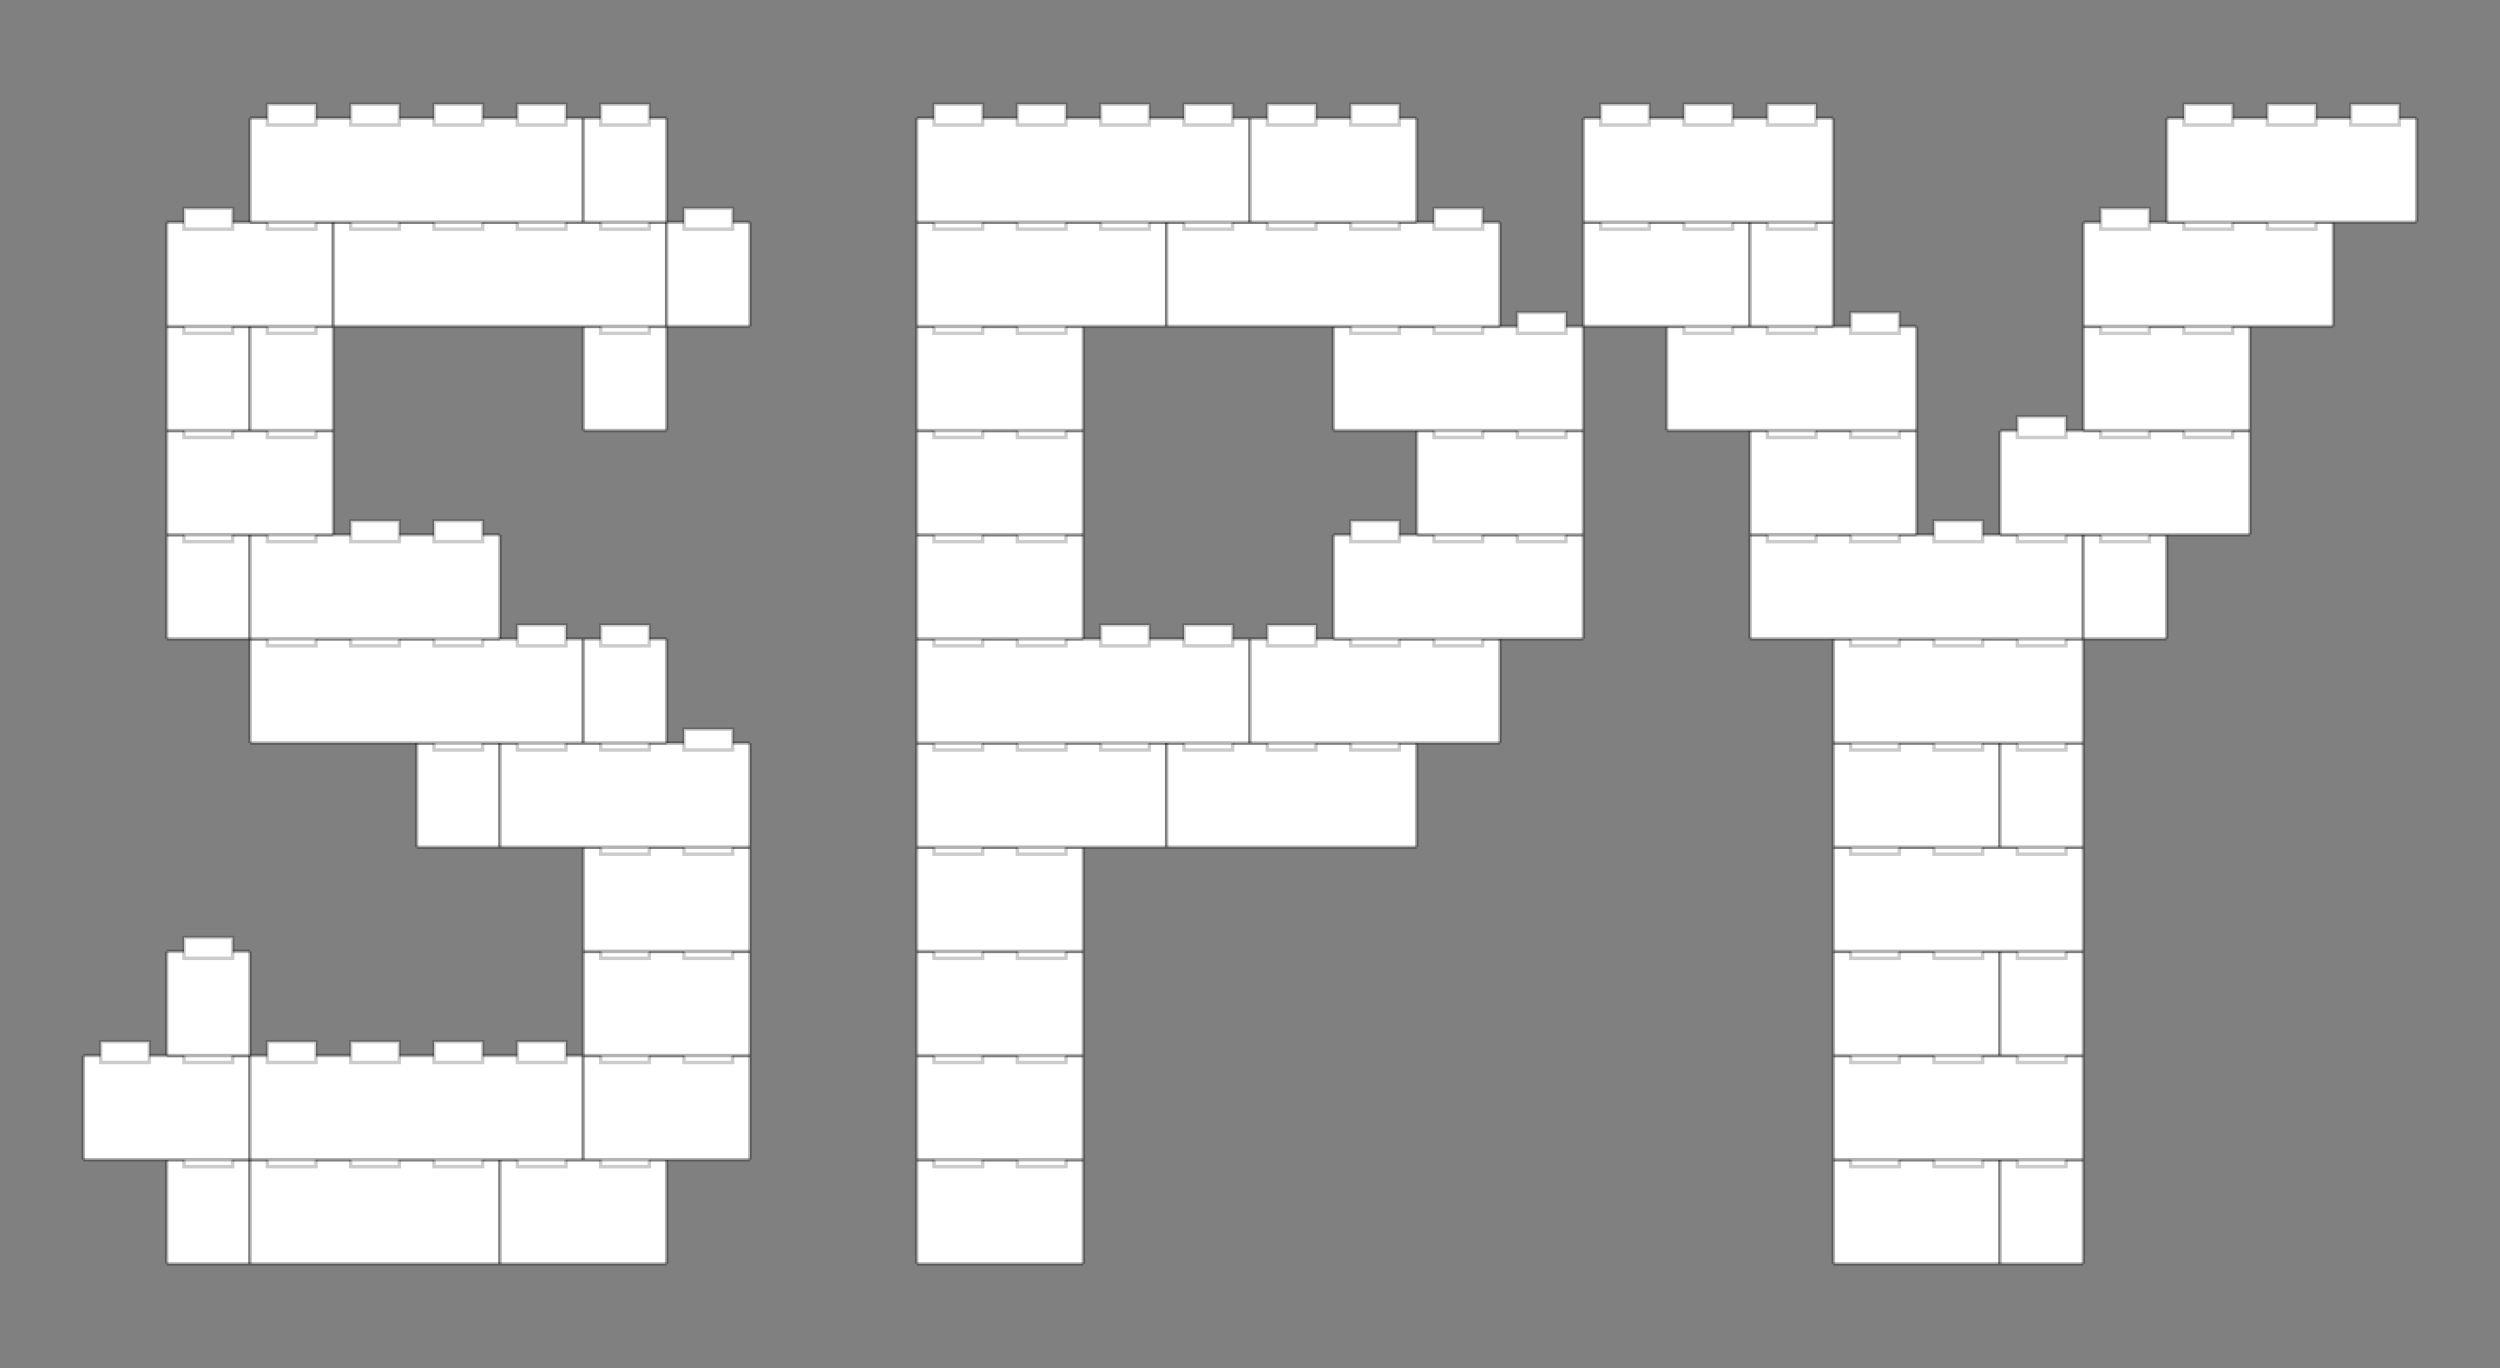 <?xml version="1.0" encoding="UTF-8" standalone="no"?>
<svg width="360" height="197" viewBox="0 0 360 197" 
     xmlns="http://www.w3.org/2000/svg">
  <rect x="0" y="0" width="360" height="197" fill="#808080" stroke="none"/>
  <desc>Brick-style blocky version - auto bricks side view</desc>
  <rect x="24" y="167" width="12" height="15" fill="rgb(255,255,255)"/>
  <line x1="24" y1="167" x2="36" y2="167" stroke="rgb(0,0,0)" stroke-width="0.5" opacity="0.3"/>
  <line x1="24" y1="182" x2="36" y2="182" stroke="rgb(0,0,0)" stroke-width="0.5" opacity="0.3"/>
  <line x1="24" y1="167" x2="24" y2="182" stroke="rgb(0,0,0)" stroke-width="0.5" opacity="0.3"/>
  <line x1="36" y1="167" x2="36" y2="182" stroke="rgb(0,0,0)" stroke-width="0.5" opacity="0.3"/>
  <rect x="26.5" y="165" width="7" height="3" fill="rgb(255,255,255)"/>
  <rect x="26.5" y="165" width="7" height="3" fill="none" stroke="rgb(0,0,0)" stroke-width="0.5" opacity="0.2"/>
  <rect x="36" y="167" width="36" height="15" fill="rgb(255,255,255)"/>
  <line x1="36" y1="167" x2="72" y2="167" stroke="rgb(0,0,0)" stroke-width="0.5" opacity="0.3"/>
  <line x1="36" y1="182" x2="72" y2="182" stroke="rgb(0,0,0)" stroke-width="0.5" opacity="0.3"/>
  <line x1="36" y1="167" x2="36" y2="182" stroke="rgb(0,0,0)" stroke-width="0.5" opacity="0.3"/>
  <line x1="72" y1="167" x2="72" y2="182" stroke="rgb(0,0,0)" stroke-width="0.5" opacity="0.3"/>
  <rect x="38.5" y="165" width="7" height="3" fill="rgb(255,255,255)"/>
  <rect x="38.5" y="165" width="7" height="3" fill="none" stroke="rgb(0,0,0)" stroke-width="0.5" opacity="0.2"/>
  <rect x="50.5" y="165" width="7" height="3" fill="rgb(255,255,255)"/>
  <rect x="50.5" y="165" width="7" height="3" fill="none" stroke="rgb(0,0,0)" stroke-width="0.5" opacity="0.2"/>
  <rect x="62.5" y="165" width="7" height="3" fill="rgb(255,255,255)"/>
  <rect x="62.5" y="165" width="7" height="3" fill="none" stroke="rgb(0,0,0)" stroke-width="0.5" opacity="0.2"/>
  <rect x="72" y="167" width="24" height="15" fill="rgb(255,255,255)"/>
  <line x1="72" y1="167" x2="96" y2="167" stroke="rgb(0,0,0)" stroke-width="0.5" opacity="0.3"/>
  <line x1="72" y1="182" x2="96" y2="182" stroke="rgb(0,0,0)" stroke-width="0.5" opacity="0.3"/>
  <line x1="72" y1="167" x2="72" y2="182" stroke="rgb(0,0,0)" stroke-width="0.5" opacity="0.3"/>
  <line x1="96" y1="167" x2="96" y2="182" stroke="rgb(0,0,0)" stroke-width="0.5" opacity="0.3"/>
  <rect x="74.5" y="165" width="7" height="3" fill="rgb(255,255,255)"/>
  <rect x="74.5" y="165" width="7" height="3" fill="none" stroke="rgb(0,0,0)" stroke-width="0.5" opacity="0.2"/>
  <rect x="86.5" y="165" width="7" height="3" fill="rgb(255,255,255)"/>
  <rect x="86.5" y="165" width="7" height="3" fill="none" stroke="rgb(0,0,0)" stroke-width="0.5" opacity="0.2"/>
  <rect x="132" y="167" width="24" height="15" fill="rgb(255,255,255)"/>
  <line x1="132" y1="167" x2="156" y2="167" stroke="rgb(0,0,0)" stroke-width="0.5" opacity="0.3"/>
  <line x1="132" y1="182" x2="156" y2="182" stroke="rgb(0,0,0)" stroke-width="0.5" opacity="0.3"/>
  <line x1="132" y1="167" x2="132" y2="182" stroke="rgb(0,0,0)" stroke-width="0.5" opacity="0.3"/>
  <line x1="156" y1="167" x2="156" y2="182" stroke="rgb(0,0,0)" stroke-width="0.5" opacity="0.3"/>
  <rect x="134.5" y="165" width="7" height="3" fill="rgb(255,255,255)"/>
  <rect x="134.5" y="165" width="7" height="3" fill="none" stroke="rgb(0,0,0)" stroke-width="0.5" opacity="0.2"/>
  <rect x="146.5" y="165" width="7" height="3" fill="rgb(255,255,255)"/>
  <rect x="146.5" y="165" width="7" height="3" fill="none" stroke="rgb(0,0,0)" stroke-width="0.5" opacity="0.2"/>
  <rect x="264" y="167" width="24" height="15" fill="rgb(255,255,255)"/>
  <line x1="264" y1="167" x2="288" y2="167" stroke="rgb(0,0,0)" stroke-width="0.5" opacity="0.3"/>
  <line x1="264" y1="182" x2="288" y2="182" stroke="rgb(0,0,0)" stroke-width="0.5" opacity="0.3"/>
  <line x1="264" y1="167" x2="264" y2="182" stroke="rgb(0,0,0)" stroke-width="0.5" opacity="0.3"/>
  <line x1="288" y1="167" x2="288" y2="182" stroke="rgb(0,0,0)" stroke-width="0.5" opacity="0.3"/>
  <rect x="266.5" y="165" width="7" height="3" fill="rgb(255,255,255)"/>
  <rect x="266.5" y="165" width="7" height="3" fill="none" stroke="rgb(0,0,0)" stroke-width="0.5" opacity="0.2"/>
  <rect x="278.5" y="165" width="7" height="3" fill="rgb(255,255,255)"/>
  <rect x="278.5" y="165" width="7" height="3" fill="none" stroke="rgb(0,0,0)" stroke-width="0.5" opacity="0.2"/>
  <rect x="288" y="167" width="12" height="15" fill="rgb(255,255,255)"/>
  <line x1="288" y1="167" x2="300" y2="167" stroke="rgb(0,0,0)" stroke-width="0.5" opacity="0.3"/>
  <line x1="288" y1="182" x2="300" y2="182" stroke="rgb(0,0,0)" stroke-width="0.5" opacity="0.3"/>
  <line x1="288" y1="167" x2="288" y2="182" stroke="rgb(0,0,0)" stroke-width="0.5" opacity="0.3"/>
  <line x1="300" y1="167" x2="300" y2="182" stroke="rgb(0,0,0)" stroke-width="0.5" opacity="0.3"/>
  <rect x="290.5" y="165" width="7" height="3" fill="rgb(255,255,255)"/>
  <rect x="290.5" y="165" width="7" height="3" fill="none" stroke="rgb(0,0,0)" stroke-width="0.5" opacity="0.2"/>
  <rect x="12" y="152" width="24" height="15" fill="rgb(255,255,255)"/>
  <line x1="12" y1="152" x2="36" y2="152" stroke="rgb(0,0,0)" stroke-width="0.5" opacity="0.3"/>
  <line x1="12" y1="167" x2="36" y2="167" stroke="rgb(0,0,0)" stroke-width="0.5" opacity="0.3"/>
  <line x1="12" y1="152" x2="12" y2="167" stroke="rgb(0,0,0)" stroke-width="0.5" opacity="0.3"/>
  <line x1="36" y1="152" x2="36" y2="167" stroke="rgb(0,0,0)" stroke-width="0.5" opacity="0.3"/>
  <rect x="14.5" y="150" width="7" height="3" fill="rgb(255,255,255)"/>
  <rect x="14.5" y="150" width="7" height="3" fill="none" stroke="rgb(0,0,0)" stroke-width="0.5" opacity="0.2"/>
  <rect x="26.5" y="150" width="7" height="3" fill="rgb(255,255,255)"/>
  <rect x="26.5" y="150" width="7" height="3" fill="none" stroke="rgb(0,0,0)" stroke-width="0.5" opacity="0.2"/>
  <rect x="36" y="152" width="48" height="15" fill="rgb(255,255,255)"/>
  <line x1="36" y1="152" x2="84" y2="152" stroke="rgb(0,0,0)" stroke-width="0.5" opacity="0.3"/>
  <line x1="36" y1="167" x2="84" y2="167" stroke="rgb(0,0,0)" stroke-width="0.5" opacity="0.3"/>
  <line x1="36" y1="152" x2="36" y2="167" stroke="rgb(0,0,0)" stroke-width="0.5" opacity="0.3"/>
  <line x1="84" y1="152" x2="84" y2="167" stroke="rgb(0,0,0)" stroke-width="0.5" opacity="0.3"/>
  <rect x="38.5" y="150" width="7" height="3" fill="rgb(255,255,255)"/>
  <rect x="38.5" y="150" width="7" height="3" fill="none" stroke="rgb(0,0,0)" stroke-width="0.5" opacity="0.2"/>
  <rect x="50.5" y="150" width="7" height="3" fill="rgb(255,255,255)"/>
  <rect x="50.5" y="150" width="7" height="3" fill="none" stroke="rgb(0,0,0)" stroke-width="0.5" opacity="0.2"/>
  <rect x="62.5" y="150" width="7" height="3" fill="rgb(255,255,255)"/>
  <rect x="62.5" y="150" width="7" height="3" fill="none" stroke="rgb(0,0,0)" stroke-width="0.5" opacity="0.2"/>
  <rect x="74.5" y="150" width="7" height="3" fill="rgb(255,255,255)"/>
  <rect x="74.5" y="150" width="7" height="3" fill="none" stroke="rgb(0,0,0)" stroke-width="0.5" opacity="0.2"/>
  <rect x="84" y="152" width="24" height="15" fill="rgb(255,255,255)"/>
  <line x1="84" y1="152" x2="108" y2="152" stroke="rgb(0,0,0)" stroke-width="0.5" opacity="0.3"/>
  <line x1="84" y1="167" x2="108" y2="167" stroke="rgb(0,0,0)" stroke-width="0.5" opacity="0.3"/>
  <line x1="84" y1="152" x2="84" y2="167" stroke="rgb(0,0,0)" stroke-width="0.5" opacity="0.3"/>
  <line x1="108" y1="152" x2="108" y2="167" stroke="rgb(0,0,0)" stroke-width="0.5" opacity="0.3"/>
  <rect x="86.5" y="150" width="7" height="3" fill="rgb(255,255,255)"/>
  <rect x="86.5" y="150" width="7" height="3" fill="none" stroke="rgb(0,0,0)" stroke-width="0.5" opacity="0.2"/>
  <rect x="98.5" y="150" width="7" height="3" fill="rgb(255,255,255)"/>
  <rect x="98.5" y="150" width="7" height="3" fill="none" stroke="rgb(0,0,0)" stroke-width="0.5" opacity="0.2"/>
  <rect x="132" y="152" width="24" height="15" fill="rgb(255,255,255)"/>
  <line x1="132" y1="152" x2="156" y2="152" stroke="rgb(0,0,0)" stroke-width="0.5" opacity="0.3"/>
  <line x1="132" y1="167" x2="156" y2="167" stroke="rgb(0,0,0)" stroke-width="0.5" opacity="0.3"/>
  <line x1="132" y1="152" x2="132" y2="167" stroke="rgb(0,0,0)" stroke-width="0.5" opacity="0.3"/>
  <line x1="156" y1="152" x2="156" y2="167" stroke="rgb(0,0,0)" stroke-width="0.5" opacity="0.3"/>
  <rect x="134.5" y="150" width="7" height="3" fill="rgb(255,255,255)"/>
  <rect x="134.5" y="150" width="7" height="3" fill="none" stroke="rgb(0,0,0)" stroke-width="0.5" opacity="0.2"/>
  <rect x="146.5" y="150" width="7" height="3" fill="rgb(255,255,255)"/>
  <rect x="146.5" y="150" width="7" height="3" fill="none" stroke="rgb(0,0,0)" stroke-width="0.5" opacity="0.2"/>
  <rect x="264" y="152" width="36" height="15" fill="rgb(255,255,255)"/>
  <line x1="264" y1="152" x2="300" y2="152" stroke="rgb(0,0,0)" stroke-width="0.5" opacity="0.3"/>
  <line x1="264" y1="167" x2="300" y2="167" stroke="rgb(0,0,0)" stroke-width="0.5" opacity="0.3"/>
  <line x1="264" y1="152" x2="264" y2="167" stroke="rgb(0,0,0)" stroke-width="0.5" opacity="0.3"/>
  <line x1="300" y1="152" x2="300" y2="167" stroke="rgb(0,0,0)" stroke-width="0.5" opacity="0.3"/>
  <rect x="266.5" y="150" width="7" height="3" fill="rgb(255,255,255)"/>
  <rect x="266.5" y="150" width="7" height="3" fill="none" stroke="rgb(0,0,0)" stroke-width="0.5" opacity="0.2"/>
  <rect x="278.5" y="150" width="7" height="3" fill="rgb(255,255,255)"/>
  <rect x="278.5" y="150" width="7" height="3" fill="none" stroke="rgb(0,0,0)" stroke-width="0.5" opacity="0.2"/>
  <rect x="290.5" y="150" width="7" height="3" fill="rgb(255,255,255)"/>
  <rect x="290.5" y="150" width="7" height="3" fill="none" stroke="rgb(0,0,0)" stroke-width="0.5" opacity="0.2"/>
  <rect x="24" y="137" width="12" height="15" fill="rgb(255,255,255)"/>
  <line x1="24" y1="137" x2="36" y2="137" stroke="rgb(0,0,0)" stroke-width="0.5" opacity="0.3"/>
  <line x1="24" y1="152" x2="36" y2="152" stroke="rgb(0,0,0)" stroke-width="0.5" opacity="0.3"/>
  <line x1="24" y1="137" x2="24" y2="152" stroke="rgb(0,0,0)" stroke-width="0.5" opacity="0.3"/>
  <line x1="36" y1="137" x2="36" y2="152" stroke="rgb(0,0,0)" stroke-width="0.5" opacity="0.3"/>
  <rect x="26.5" y="135" width="7" height="3" fill="rgb(255,255,255)"/>
  <rect x="26.5" y="135" width="7" height="3" fill="none" stroke="rgb(0,0,0)" stroke-width="0.5" opacity="0.2"/>
  <rect x="84" y="137" width="24" height="15" fill="rgb(255,255,255)"/>
  <line x1="84" y1="137" x2="108" y2="137" stroke="rgb(0,0,0)" stroke-width="0.5" opacity="0.3"/>
  <line x1="84" y1="152" x2="108" y2="152" stroke="rgb(0,0,0)" stroke-width="0.5" opacity="0.3"/>
  <line x1="84" y1="137" x2="84" y2="152" stroke="rgb(0,0,0)" stroke-width="0.5" opacity="0.3"/>
  <line x1="108" y1="137" x2="108" y2="152" stroke="rgb(0,0,0)" stroke-width="0.5" opacity="0.3"/>
  <rect x="86.5" y="135" width="7" height="3" fill="rgb(255,255,255)"/>
  <rect x="86.5" y="135" width="7" height="3" fill="none" stroke="rgb(0,0,0)" stroke-width="0.5" opacity="0.2"/>
  <rect x="98.5" y="135" width="7" height="3" fill="rgb(255,255,255)"/>
  <rect x="98.5" y="135" width="7" height="3" fill="none" stroke="rgb(0,0,0)" stroke-width="0.5" opacity="0.2"/>
  <rect x="132" y="137" width="24" height="15" fill="rgb(255,255,255)"/>
  <line x1="132" y1="137" x2="156" y2="137" stroke="rgb(0,0,0)" stroke-width="0.5" opacity="0.3"/>
  <line x1="132" y1="152" x2="156" y2="152" stroke="rgb(0,0,0)" stroke-width="0.5" opacity="0.3"/>
  <line x1="132" y1="137" x2="132" y2="152" stroke="rgb(0,0,0)" stroke-width="0.5" opacity="0.3"/>
  <line x1="156" y1="137" x2="156" y2="152" stroke="rgb(0,0,0)" stroke-width="0.5" opacity="0.3"/>
  <rect x="134.5" y="135" width="7" height="3" fill="rgb(255,255,255)"/>
  <rect x="134.5" y="135" width="7" height="3" fill="none" stroke="rgb(0,0,0)" stroke-width="0.5" opacity="0.2"/>
  <rect x="146.5" y="135" width="7" height="3" fill="rgb(255,255,255)"/>
  <rect x="146.5" y="135" width="7" height="3" fill="none" stroke="rgb(0,0,0)" stroke-width="0.5" opacity="0.2"/>
  <rect x="264" y="137" width="24" height="15" fill="rgb(255,255,255)"/>
  <line x1="264" y1="137" x2="288" y2="137" stroke="rgb(0,0,0)" stroke-width="0.5" opacity="0.3"/>
  <line x1="264" y1="152" x2="288" y2="152" stroke="rgb(0,0,0)" stroke-width="0.5" opacity="0.3"/>
  <line x1="264" y1="137" x2="264" y2="152" stroke="rgb(0,0,0)" stroke-width="0.5" opacity="0.3"/>
  <line x1="288" y1="137" x2="288" y2="152" stroke="rgb(0,0,0)" stroke-width="0.5" opacity="0.3"/>
  <rect x="266.5" y="135" width="7" height="3" fill="rgb(255,255,255)"/>
  <rect x="266.5" y="135" width="7" height="3" fill="none" stroke="rgb(0,0,0)" stroke-width="0.5" opacity="0.2"/>
  <rect x="278.5" y="135" width="7" height="3" fill="rgb(255,255,255)"/>
  <rect x="278.5" y="135" width="7" height="3" fill="none" stroke="rgb(0,0,0)" stroke-width="0.5" opacity="0.2"/>
  <rect x="288" y="137" width="12" height="15" fill="rgb(255,255,255)"/>
  <line x1="288" y1="137" x2="300" y2="137" stroke="rgb(0,0,0)" stroke-width="0.5" opacity="0.3"/>
  <line x1="288" y1="152" x2="300" y2="152" stroke="rgb(0,0,0)" stroke-width="0.5" opacity="0.3"/>
  <line x1="288" y1="137" x2="288" y2="152" stroke="rgb(0,0,0)" stroke-width="0.5" opacity="0.3"/>
  <line x1="300" y1="137" x2="300" y2="152" stroke="rgb(0,0,0)" stroke-width="0.5" opacity="0.3"/>
  <rect x="290.5" y="135" width="7" height="3" fill="rgb(255,255,255)"/>
  <rect x="290.5" y="135" width="7" height="3" fill="none" stroke="rgb(0,0,0)" stroke-width="0.5" opacity="0.2"/>
  <rect x="84" y="122" width="24" height="15" fill="rgb(255,255,255)"/>
  <line x1="84" y1="122" x2="108" y2="122" stroke="rgb(0,0,0)" stroke-width="0.5" opacity="0.3"/>
  <line x1="84" y1="137" x2="108" y2="137" stroke="rgb(0,0,0)" stroke-width="0.5" opacity="0.3"/>
  <line x1="84" y1="122" x2="84" y2="137" stroke="rgb(0,0,0)" stroke-width="0.5" opacity="0.3"/>
  <line x1="108" y1="122" x2="108" y2="137" stroke="rgb(0,0,0)" stroke-width="0.5" opacity="0.3"/>
  <rect x="86.5" y="120" width="7" height="3" fill="rgb(255,255,255)"/>
  <rect x="86.5" y="120" width="7" height="3" fill="none" stroke="rgb(0,0,0)" stroke-width="0.5" opacity="0.2"/>
  <rect x="98.5" y="120" width="7" height="3" fill="rgb(255,255,255)"/>
  <rect x="98.5" y="120" width="7" height="3" fill="none" stroke="rgb(0,0,0)" stroke-width="0.5" opacity="0.2"/>
  <rect x="132" y="122" width="24" height="15" fill="rgb(255,255,255)"/>
  <line x1="132" y1="122" x2="156" y2="122" stroke="rgb(0,0,0)" stroke-width="0.5" opacity="0.3"/>
  <line x1="132" y1="137" x2="156" y2="137" stroke="rgb(0,0,0)" stroke-width="0.5" opacity="0.3"/>
  <line x1="132" y1="122" x2="132" y2="137" stroke="rgb(0,0,0)" stroke-width="0.5" opacity="0.3"/>
  <line x1="156" y1="122" x2="156" y2="137" stroke="rgb(0,0,0)" stroke-width="0.5" opacity="0.3"/>
  <rect x="134.5" y="120" width="7" height="3" fill="rgb(255,255,255)"/>
  <rect x="134.5" y="120" width="7" height="3" fill="none" stroke="rgb(0,0,0)" stroke-width="0.5" opacity="0.2"/>
  <rect x="146.5" y="120" width="7" height="3" fill="rgb(255,255,255)"/>
  <rect x="146.5" y="120" width="7" height="3" fill="none" stroke="rgb(0,0,0)" stroke-width="0.5" opacity="0.2"/>
  <rect x="264" y="122" width="36" height="15" fill="rgb(255,255,255)"/>
  <line x1="264" y1="122" x2="300" y2="122" stroke="rgb(0,0,0)" stroke-width="0.5" opacity="0.3"/>
  <line x1="264" y1="137" x2="300" y2="137" stroke="rgb(0,0,0)" stroke-width="0.5" opacity="0.3"/>
  <line x1="264" y1="122" x2="264" y2="137" stroke="rgb(0,0,0)" stroke-width="0.5" opacity="0.3"/>
  <line x1="300" y1="122" x2="300" y2="137" stroke="rgb(0,0,0)" stroke-width="0.5" opacity="0.3"/>
  <rect x="266.5" y="120" width="7" height="3" fill="rgb(255,255,255)"/>
  <rect x="266.5" y="120" width="7" height="3" fill="none" stroke="rgb(0,0,0)" stroke-width="0.5" opacity="0.2"/>
  <rect x="278.5" y="120" width="7" height="3" fill="rgb(255,255,255)"/>
  <rect x="278.5" y="120" width="7" height="3" fill="none" stroke="rgb(0,0,0)" stroke-width="0.5" opacity="0.2"/>
  <rect x="290.5" y="120" width="7" height="3" fill="rgb(255,255,255)"/>
  <rect x="290.5" y="120" width="7" height="3" fill="none" stroke="rgb(0,0,0)" stroke-width="0.5" opacity="0.2"/>
  <rect x="60" y="107" width="12" height="15" fill="rgb(255,255,255)"/>
  <line x1="60" y1="107" x2="72" y2="107" stroke="rgb(0,0,0)" stroke-width="0.5" opacity="0.3"/>
  <line x1="60" y1="122" x2="72" y2="122" stroke="rgb(0,0,0)" stroke-width="0.5" opacity="0.3"/>
  <line x1="60" y1="107" x2="60" y2="122" stroke="rgb(0,0,0)" stroke-width="0.5" opacity="0.3"/>
  <line x1="72" y1="107" x2="72" y2="122" stroke="rgb(0,0,0)" stroke-width="0.5" opacity="0.3"/>
  <rect x="62.5" y="105" width="7" height="3" fill="rgb(255,255,255)"/>
  <rect x="62.5" y="105" width="7" height="3" fill="none" stroke="rgb(0,0,0)" stroke-width="0.5" opacity="0.2"/>
  <rect x="72" y="107" width="36" height="15" fill="rgb(255,255,255)"/>
  <line x1="72" y1="107" x2="108" y2="107" stroke="rgb(0,0,0)" stroke-width="0.5" opacity="0.3"/>
  <line x1="72" y1="122" x2="108" y2="122" stroke="rgb(0,0,0)" stroke-width="0.5" opacity="0.3"/>
  <line x1="72" y1="107" x2="72" y2="122" stroke="rgb(0,0,0)" stroke-width="0.5" opacity="0.3"/>
  <line x1="108" y1="107" x2="108" y2="122" stroke="rgb(0,0,0)" stroke-width="0.5" opacity="0.3"/>
  <rect x="74.5" y="105" width="7" height="3" fill="rgb(255,255,255)"/>
  <rect x="74.5" y="105" width="7" height="3" fill="none" stroke="rgb(0,0,0)" stroke-width="0.5" opacity="0.2"/>
  <rect x="86.5" y="105" width="7" height="3" fill="rgb(255,255,255)"/>
  <rect x="86.5" y="105" width="7" height="3" fill="none" stroke="rgb(0,0,0)" stroke-width="0.5" opacity="0.2"/>
  <rect x="98.5" y="105" width="7" height="3" fill="rgb(255,255,255)"/>
  <rect x="98.5" y="105" width="7" height="3" fill="none" stroke="rgb(0,0,0)" stroke-width="0.5" opacity="0.2"/>
  <rect x="132" y="107" width="36" height="15" fill="rgb(255,255,255)"/>
  <line x1="132" y1="107" x2="168" y2="107" stroke="rgb(0,0,0)" stroke-width="0.5" opacity="0.3"/>
  <line x1="132" y1="122" x2="168" y2="122" stroke="rgb(0,0,0)" stroke-width="0.5" opacity="0.3"/>
  <line x1="132" y1="107" x2="132" y2="122" stroke="rgb(0,0,0)" stroke-width="0.5" opacity="0.3"/>
  <line x1="168" y1="107" x2="168" y2="122" stroke="rgb(0,0,0)" stroke-width="0.5" opacity="0.3"/>
  <rect x="134.5" y="105" width="7" height="3" fill="rgb(255,255,255)"/>
  <rect x="134.5" y="105" width="7" height="3" fill="none" stroke="rgb(0,0,0)" stroke-width="0.5" opacity="0.2"/>
  <rect x="146.5" y="105" width="7" height="3" fill="rgb(255,255,255)"/>
  <rect x="146.5" y="105" width="7" height="3" fill="none" stroke="rgb(0,0,0)" stroke-width="0.5" opacity="0.2"/>
  <rect x="158.5" y="105" width="7" height="3" fill="rgb(255,255,255)"/>
  <rect x="158.5" y="105" width="7" height="3" fill="none" stroke="rgb(0,0,0)" stroke-width="0.5" opacity="0.2"/>
  <rect x="168" y="107" width="36" height="15" fill="rgb(255,255,255)"/>
  <line x1="168" y1="107" x2="204" y2="107" stroke="rgb(0,0,0)" stroke-width="0.5" opacity="0.3"/>
  <line x1="168" y1="122" x2="204" y2="122" stroke="rgb(0,0,0)" stroke-width="0.5" opacity="0.3"/>
  <line x1="168" y1="107" x2="168" y2="122" stroke="rgb(0,0,0)" stroke-width="0.5" opacity="0.3"/>
  <line x1="204" y1="107" x2="204" y2="122" stroke="rgb(0,0,0)" stroke-width="0.5" opacity="0.3"/>
  <rect x="170.5" y="105" width="7" height="3" fill="rgb(255,255,255)"/>
  <rect x="170.5" y="105" width="7" height="3" fill="none" stroke="rgb(0,0,0)" stroke-width="0.5" opacity="0.2"/>
  <rect x="182.5" y="105" width="7" height="3" fill="rgb(255,255,255)"/>
  <rect x="182.5" y="105" width="7" height="3" fill="none" stroke="rgb(0,0,0)" stroke-width="0.5" opacity="0.2"/>
  <rect x="194.5" y="105" width="7" height="3" fill="rgb(255,255,255)"/>
  <rect x="194.5" y="105" width="7" height="3" fill="none" stroke="rgb(0,0,0)" stroke-width="0.5" opacity="0.2"/>
  <rect x="264" y="107" width="24" height="15" fill="rgb(255,255,255)"/>
  <line x1="264" y1="107" x2="288" y2="107" stroke="rgb(0,0,0)" stroke-width="0.5" opacity="0.3"/>
  <line x1="264" y1="122" x2="288" y2="122" stroke="rgb(0,0,0)" stroke-width="0.5" opacity="0.3"/>
  <line x1="264" y1="107" x2="264" y2="122" stroke="rgb(0,0,0)" stroke-width="0.5" opacity="0.3"/>
  <line x1="288" y1="107" x2="288" y2="122" stroke="rgb(0,0,0)" stroke-width="0.5" opacity="0.3"/>
  <rect x="266.5" y="105" width="7" height="3" fill="rgb(255,255,255)"/>
  <rect x="266.5" y="105" width="7" height="3" fill="none" stroke="rgb(0,0,0)" stroke-width="0.5" opacity="0.2"/>
  <rect x="278.5" y="105" width="7" height="3" fill="rgb(255,255,255)"/>
  <rect x="278.5" y="105" width="7" height="3" fill="none" stroke="rgb(0,0,0)" stroke-width="0.5" opacity="0.2"/>
  <rect x="288" y="107" width="12" height="15" fill="rgb(255,255,255)"/>
  <line x1="288" y1="107" x2="300" y2="107" stroke="rgb(0,0,0)" stroke-width="0.5" opacity="0.3"/>
  <line x1="288" y1="122" x2="300" y2="122" stroke="rgb(0,0,0)" stroke-width="0.5" opacity="0.3"/>
  <line x1="288" y1="107" x2="288" y2="122" stroke="rgb(0,0,0)" stroke-width="0.5" opacity="0.3"/>
  <line x1="300" y1="107" x2="300" y2="122" stroke="rgb(0,0,0)" stroke-width="0.5" opacity="0.3"/>
  <rect x="290.5" y="105" width="7" height="3" fill="rgb(255,255,255)"/>
  <rect x="290.5" y="105" width="7" height="3" fill="none" stroke="rgb(0,0,0)" stroke-width="0.5" opacity="0.2"/>
  <rect x="36" y="92" width="48" height="15" fill="rgb(255,255,255)"/>
  <line x1="36" y1="92" x2="84" y2="92" stroke="rgb(0,0,0)" stroke-width="0.5" opacity="0.3"/>
  <line x1="36" y1="107" x2="84" y2="107" stroke="rgb(0,0,0)" stroke-width="0.5" opacity="0.3"/>
  <line x1="36" y1="92" x2="36" y2="107" stroke="rgb(0,0,0)" stroke-width="0.5" opacity="0.3"/>
  <line x1="84" y1="92" x2="84" y2="107" stroke="rgb(0,0,0)" stroke-width="0.5" opacity="0.3"/>
  <rect x="38.5" y="90" width="7" height="3" fill="rgb(255,255,255)"/>
  <rect x="38.5" y="90" width="7" height="3" fill="none" stroke="rgb(0,0,0)" stroke-width="0.5" opacity="0.2"/>
  <rect x="50.5" y="90" width="7" height="3" fill="rgb(255,255,255)"/>
  <rect x="50.5" y="90" width="7" height="3" fill="none" stroke="rgb(0,0,0)" stroke-width="0.5" opacity="0.2"/>
  <rect x="62.5" y="90" width="7" height="3" fill="rgb(255,255,255)"/>
  <rect x="62.5" y="90" width="7" height="3" fill="none" stroke="rgb(0,0,0)" stroke-width="0.5" opacity="0.2"/>
  <rect x="74.5" y="90" width="7" height="3" fill="rgb(255,255,255)"/>
  <rect x="74.5" y="90" width="7" height="3" fill="none" stroke="rgb(0,0,0)" stroke-width="0.5" opacity="0.2"/>
  <rect x="84" y="92" width="12" height="15" fill="rgb(255,255,255)"/>
  <line x1="84" y1="92" x2="96" y2="92" stroke="rgb(0,0,0)" stroke-width="0.5" opacity="0.3"/>
  <line x1="84" y1="107" x2="96" y2="107" stroke="rgb(0,0,0)" stroke-width="0.5" opacity="0.3"/>
  <line x1="84" y1="92" x2="84" y2="107" stroke="rgb(0,0,0)" stroke-width="0.5" opacity="0.3"/>
  <line x1="96" y1="92" x2="96" y2="107" stroke="rgb(0,0,0)" stroke-width="0.5" opacity="0.3"/>
  <rect x="86.5" y="90" width="7" height="3" fill="rgb(255,255,255)"/>
  <rect x="86.5" y="90" width="7" height="3" fill="none" stroke="rgb(0,0,0)" stroke-width="0.5" opacity="0.2"/>
  <rect x="132" y="92" width="48" height="15" fill="rgb(255,255,255)"/>
  <line x1="132" y1="92" x2="180" y2="92" stroke="rgb(0,0,0)" stroke-width="0.5" opacity="0.3"/>
  <line x1="132" y1="107" x2="180" y2="107" stroke="rgb(0,0,0)" stroke-width="0.5" opacity="0.3"/>
  <line x1="132" y1="92" x2="132" y2="107" stroke="rgb(0,0,0)" stroke-width="0.5" opacity="0.3"/>
  <line x1="180" y1="92" x2="180" y2="107" stroke="rgb(0,0,0)" stroke-width="0.5" opacity="0.3"/>
  <rect x="134.5" y="90" width="7" height="3" fill="rgb(255,255,255)"/>
  <rect x="134.5" y="90" width="7" height="3" fill="none" stroke="rgb(0,0,0)" stroke-width="0.5" opacity="0.2"/>
  <rect x="146.5" y="90" width="7" height="3" fill="rgb(255,255,255)"/>
  <rect x="146.5" y="90" width="7" height="3" fill="none" stroke="rgb(0,0,0)" stroke-width="0.5" opacity="0.2"/>
  <rect x="158.5" y="90" width="7" height="3" fill="rgb(255,255,255)"/>
  <rect x="158.5" y="90" width="7" height="3" fill="none" stroke="rgb(0,0,0)" stroke-width="0.5" opacity="0.2"/>
  <rect x="170.5" y="90" width="7" height="3" fill="rgb(255,255,255)"/>
  <rect x="170.5" y="90" width="7" height="3" fill="none" stroke="rgb(0,0,0)" stroke-width="0.5" opacity="0.2"/>
  <rect x="180" y="92" width="36" height="15" fill="rgb(255,255,255)"/>
  <line x1="180" y1="92" x2="216" y2="92" stroke="rgb(0,0,0)" stroke-width="0.5" opacity="0.3"/>
  <line x1="180" y1="107" x2="216" y2="107" stroke="rgb(0,0,0)" stroke-width="0.5" opacity="0.3"/>
  <line x1="180" y1="92" x2="180" y2="107" stroke="rgb(0,0,0)" stroke-width="0.5" opacity="0.3"/>
  <line x1="216" y1="92" x2="216" y2="107" stroke="rgb(0,0,0)" stroke-width="0.5" opacity="0.3"/>
  <rect x="182.5" y="90" width="7" height="3" fill="rgb(255,255,255)"/>
  <rect x="182.5" y="90" width="7" height="3" fill="none" stroke="rgb(0,0,0)" stroke-width="0.5" opacity="0.2"/>
  <rect x="194.5" y="90" width="7" height="3" fill="rgb(255,255,255)"/>
  <rect x="194.5" y="90" width="7" height="3" fill="none" stroke="rgb(0,0,0)" stroke-width="0.5" opacity="0.2"/>
  <rect x="206.5" y="90" width="7" height="3" fill="rgb(255,255,255)"/>
  <rect x="206.5" y="90" width="7" height="3" fill="none" stroke="rgb(0,0,0)" stroke-width="0.5" opacity="0.2"/>
  <rect x="264" y="92" width="36" height="15" fill="rgb(255,255,255)"/>
  <line x1="264" y1="92" x2="300" y2="92" stroke="rgb(0,0,0)" stroke-width="0.5" opacity="0.3"/>
  <line x1="264" y1="107" x2="300" y2="107" stroke="rgb(0,0,0)" stroke-width="0.5" opacity="0.3"/>
  <line x1="264" y1="92" x2="264" y2="107" stroke="rgb(0,0,0)" stroke-width="0.5" opacity="0.3"/>
  <line x1="300" y1="92" x2="300" y2="107" stroke="rgb(0,0,0)" stroke-width="0.5" opacity="0.3"/>
  <rect x="266.5" y="90" width="7" height="3" fill="rgb(255,255,255)"/>
  <rect x="266.5" y="90" width="7" height="3" fill="none" stroke="rgb(0,0,0)" stroke-width="0.5" opacity="0.2"/>
  <rect x="278.5" y="90" width="7" height="3" fill="rgb(255,255,255)"/>
  <rect x="278.5" y="90" width="7" height="3" fill="none" stroke="rgb(0,0,0)" stroke-width="0.5" opacity="0.2"/>
  <rect x="290.5" y="90" width="7" height="3" fill="rgb(255,255,255)"/>
  <rect x="290.5" y="90" width="7" height="3" fill="none" stroke="rgb(0,0,0)" stroke-width="0.5" opacity="0.2"/>
  <rect x="24" y="77" width="12" height="15" fill="rgb(255,255,255)"/>
  <line x1="24" y1="77" x2="36" y2="77" stroke="rgb(0,0,0)" stroke-width="0.5" opacity="0.3"/>
  <line x1="24" y1="92" x2="36" y2="92" stroke="rgb(0,0,0)" stroke-width="0.5" opacity="0.3"/>
  <line x1="24" y1="77" x2="24" y2="92" stroke="rgb(0,0,0)" stroke-width="0.5" opacity="0.3"/>
  <line x1="36" y1="77" x2="36" y2="92" stroke="rgb(0,0,0)" stroke-width="0.5" opacity="0.3"/>
  <rect x="26.5" y="75" width="7" height="3" fill="rgb(255,255,255)"/>
  <rect x="26.5" y="75" width="7" height="3" fill="none" stroke="rgb(0,0,0)" stroke-width="0.5" opacity="0.2"/>
  <rect x="36" y="77" width="36" height="15" fill="rgb(255,255,255)"/>
  <line x1="36" y1="77" x2="72" y2="77" stroke="rgb(0,0,0)" stroke-width="0.5" opacity="0.3"/>
  <line x1="36" y1="92" x2="72" y2="92" stroke="rgb(0,0,0)" stroke-width="0.5" opacity="0.3"/>
  <line x1="36" y1="77" x2="36" y2="92" stroke="rgb(0,0,0)" stroke-width="0.5" opacity="0.3"/>
  <line x1="72" y1="77" x2="72" y2="92" stroke="rgb(0,0,0)" stroke-width="0.5" opacity="0.3"/>
  <rect x="38.5" y="75" width="7" height="3" fill="rgb(255,255,255)"/>
  <rect x="38.5" y="75" width="7" height="3" fill="none" stroke="rgb(0,0,0)" stroke-width="0.5" opacity="0.2"/>
  <rect x="50.5" y="75" width="7" height="3" fill="rgb(255,255,255)"/>
  <rect x="50.5" y="75" width="7" height="3" fill="none" stroke="rgb(0,0,0)" stroke-width="0.5" opacity="0.2"/>
  <rect x="62.5" y="75" width="7" height="3" fill="rgb(255,255,255)"/>
  <rect x="62.5" y="75" width="7" height="3" fill="none" stroke="rgb(0,0,0)" stroke-width="0.5" opacity="0.2"/>
  <rect x="132" y="77" width="24" height="15" fill="rgb(255,255,255)"/>
  <line x1="132" y1="77" x2="156" y2="77" stroke="rgb(0,0,0)" stroke-width="0.5" opacity="0.3"/>
  <line x1="132" y1="92" x2="156" y2="92" stroke="rgb(0,0,0)" stroke-width="0.5" opacity="0.3"/>
  <line x1="132" y1="77" x2="132" y2="92" stroke="rgb(0,0,0)" stroke-width="0.5" opacity="0.3"/>
  <line x1="156" y1="77" x2="156" y2="92" stroke="rgb(0,0,0)" stroke-width="0.5" opacity="0.3"/>
  <rect x="134.5" y="75" width="7" height="3" fill="rgb(255,255,255)"/>
  <rect x="134.5" y="75" width="7" height="3" fill="none" stroke="rgb(0,0,0)" stroke-width="0.5" opacity="0.2"/>
  <rect x="146.5" y="75" width="7" height="3" fill="rgb(255,255,255)"/>
  <rect x="146.5" y="75" width="7" height="3" fill="none" stroke="rgb(0,0,0)" stroke-width="0.5" opacity="0.2"/>
  <rect x="192" y="77" width="36" height="15" fill="rgb(255,255,255)"/>
  <line x1="192" y1="77" x2="228" y2="77" stroke="rgb(0,0,0)" stroke-width="0.5" opacity="0.3"/>
  <line x1="192" y1="92" x2="228" y2="92" stroke="rgb(0,0,0)" stroke-width="0.5" opacity="0.3"/>
  <line x1="192" y1="77" x2="192" y2="92" stroke="rgb(0,0,0)" stroke-width="0.5" opacity="0.3"/>
  <line x1="228" y1="77" x2="228" y2="92" stroke="rgb(0,0,0)" stroke-width="0.5" opacity="0.3"/>
  <rect x="194.5" y="75" width="7" height="3" fill="rgb(255,255,255)"/>
  <rect x="194.5" y="75" width="7" height="3" fill="none" stroke="rgb(0,0,0)" stroke-width="0.5" opacity="0.2"/>
  <rect x="206.5" y="75" width="7" height="3" fill="rgb(255,255,255)"/>
  <rect x="206.5" y="75" width="7" height="3" fill="none" stroke="rgb(0,0,0)" stroke-width="0.5" opacity="0.2"/>
  <rect x="218.5" y="75" width="7" height="3" fill="rgb(255,255,255)"/>
  <rect x="218.5" y="75" width="7" height="3" fill="none" stroke="rgb(0,0,0)" stroke-width="0.5" opacity="0.2"/>
  <rect x="252" y="77" width="48" height="15" fill="rgb(255,255,255)"/>
  <line x1="252" y1="77" x2="300" y2="77" stroke="rgb(0,0,0)" stroke-width="0.5" opacity="0.3"/>
  <line x1="252" y1="92" x2="300" y2="92" stroke="rgb(0,0,0)" stroke-width="0.5" opacity="0.3"/>
  <line x1="252" y1="77" x2="252" y2="92" stroke="rgb(0,0,0)" stroke-width="0.5" opacity="0.3"/>
  <line x1="300" y1="77" x2="300" y2="92" stroke="rgb(0,0,0)" stroke-width="0.5" opacity="0.3"/>
  <rect x="254.5" y="75" width="7" height="3" fill="rgb(255,255,255)"/>
  <rect x="254.5" y="75" width="7" height="3" fill="none" stroke="rgb(0,0,0)" stroke-width="0.5" opacity="0.2"/>
  <rect x="266.5" y="75" width="7" height="3" fill="rgb(255,255,255)"/>
  <rect x="266.5" y="75" width="7" height="3" fill="none" stroke="rgb(0,0,0)" stroke-width="0.5" opacity="0.2"/>
  <rect x="278.5" y="75" width="7" height="3" fill="rgb(255,255,255)"/>
  <rect x="278.5" y="75" width="7" height="3" fill="none" stroke="rgb(0,0,0)" stroke-width="0.5" opacity="0.2"/>
  <rect x="290.5" y="75" width="7" height="3" fill="rgb(255,255,255)"/>
  <rect x="290.5" y="75" width="7" height="3" fill="none" stroke="rgb(0,0,0)" stroke-width="0.5" opacity="0.2"/>
  <rect x="300" y="77" width="12" height="15" fill="rgb(255,255,255)"/>
  <line x1="300" y1="77" x2="312" y2="77" stroke="rgb(0,0,0)" stroke-width="0.5" opacity="0.3"/>
  <line x1="300" y1="92" x2="312" y2="92" stroke="rgb(0,0,0)" stroke-width="0.5" opacity="0.3"/>
  <line x1="300" y1="77" x2="300" y2="92" stroke="rgb(0,0,0)" stroke-width="0.5" opacity="0.3"/>
  <line x1="312" y1="77" x2="312" y2="92" stroke="rgb(0,0,0)" stroke-width="0.5" opacity="0.3"/>
  <rect x="302.5" y="75" width="7" height="3" fill="rgb(255,255,255)"/>
  <rect x="302.5" y="75" width="7" height="3" fill="none" stroke="rgb(0,0,0)" stroke-width="0.5" opacity="0.2"/>
  <rect x="24" y="62" width="24" height="15" fill="rgb(255,255,255)"/>
  <line x1="24" y1="62" x2="48" y2="62" stroke="rgb(0,0,0)" stroke-width="0.5" opacity="0.3"/>
  <line x1="24" y1="77" x2="48" y2="77" stroke="rgb(0,0,0)" stroke-width="0.5" opacity="0.3"/>
  <line x1="24" y1="62" x2="24" y2="77" stroke="rgb(0,0,0)" stroke-width="0.5" opacity="0.3"/>
  <line x1="48" y1="62" x2="48" y2="77" stroke="rgb(0,0,0)" stroke-width="0.5" opacity="0.3"/>
  <rect x="26.5" y="60" width="7" height="3" fill="rgb(255,255,255)"/>
  <rect x="26.5" y="60" width="7" height="3" fill="none" stroke="rgb(0,0,0)" stroke-width="0.5" opacity="0.2"/>
  <rect x="38.5" y="60" width="7" height="3" fill="rgb(255,255,255)"/>
  <rect x="38.5" y="60" width="7" height="3" fill="none" stroke="rgb(0,0,0)" stroke-width="0.5" opacity="0.2"/>
  <rect x="132" y="62" width="24" height="15" fill="rgb(255,255,255)"/>
  <line x1="132" y1="62" x2="156" y2="62" stroke="rgb(0,0,0)" stroke-width="0.5" opacity="0.3"/>
  <line x1="132" y1="77" x2="156" y2="77" stroke="rgb(0,0,0)" stroke-width="0.5" opacity="0.3"/>
  <line x1="132" y1="62" x2="132" y2="77" stroke="rgb(0,0,0)" stroke-width="0.5" opacity="0.3"/>
  <line x1="156" y1="62" x2="156" y2="77" stroke="rgb(0,0,0)" stroke-width="0.5" opacity="0.3"/>
  <rect x="134.5" y="60" width="7" height="3" fill="rgb(255,255,255)"/>
  <rect x="134.5" y="60" width="7" height="3" fill="none" stroke="rgb(0,0,0)" stroke-width="0.5" opacity="0.2"/>
  <rect x="146.5" y="60" width="7" height="3" fill="rgb(255,255,255)"/>
  <rect x="146.5" y="60" width="7" height="3" fill="none" stroke="rgb(0,0,0)" stroke-width="0.5" opacity="0.2"/>
  <rect x="204" y="62" width="24" height="15" fill="rgb(255,255,255)"/>
  <line x1="204" y1="62" x2="228" y2="62" stroke="rgb(0,0,0)" stroke-width="0.5" opacity="0.3"/>
  <line x1="204" y1="77" x2="228" y2="77" stroke="rgb(0,0,0)" stroke-width="0.5" opacity="0.3"/>
  <line x1="204" y1="62" x2="204" y2="77" stroke="rgb(0,0,0)" stroke-width="0.5" opacity="0.3"/>
  <line x1="228" y1="62" x2="228" y2="77" stroke="rgb(0,0,0)" stroke-width="0.5" opacity="0.3"/>
  <rect x="206.5" y="60" width="7" height="3" fill="rgb(255,255,255)"/>
  <rect x="206.5" y="60" width="7" height="3" fill="none" stroke="rgb(0,0,0)" stroke-width="0.5" opacity="0.2"/>
  <rect x="218.5" y="60" width="7" height="3" fill="rgb(255,255,255)"/>
  <rect x="218.5" y="60" width="7" height="3" fill="none" stroke="rgb(0,0,0)" stroke-width="0.5" opacity="0.2"/>
  <rect x="252" y="62" width="24" height="15" fill="rgb(255,255,255)"/>
  <line x1="252" y1="62" x2="276" y2="62" stroke="rgb(0,0,0)" stroke-width="0.5" opacity="0.3"/>
  <line x1="252" y1="77" x2="276" y2="77" stroke="rgb(0,0,0)" stroke-width="0.5" opacity="0.3"/>
  <line x1="252" y1="62" x2="252" y2="77" stroke="rgb(0,0,0)" stroke-width="0.5" opacity="0.3"/>
  <line x1="276" y1="62" x2="276" y2="77" stroke="rgb(0,0,0)" stroke-width="0.5" opacity="0.3"/>
  <rect x="254.5" y="60" width="7" height="3" fill="rgb(255,255,255)"/>
  <rect x="254.5" y="60" width="7" height="3" fill="none" stroke="rgb(0,0,0)" stroke-width="0.5" opacity="0.2"/>
  <rect x="266.5" y="60" width="7" height="3" fill="rgb(255,255,255)"/>
  <rect x="266.5" y="60" width="7" height="3" fill="none" stroke="rgb(0,0,0)" stroke-width="0.5" opacity="0.2"/>
  <rect x="288" y="62" width="36" height="15" fill="rgb(255,255,255)"/>
  <line x1="288" y1="62" x2="324" y2="62" stroke="rgb(0,0,0)" stroke-width="0.5" opacity="0.3"/>
  <line x1="288" y1="77" x2="324" y2="77" stroke="rgb(0,0,0)" stroke-width="0.5" opacity="0.3"/>
  <line x1="288" y1="62" x2="288" y2="77" stroke="rgb(0,0,0)" stroke-width="0.5" opacity="0.3"/>
  <line x1="324" y1="62" x2="324" y2="77" stroke="rgb(0,0,0)" stroke-width="0.5" opacity="0.3"/>
  <rect x="290.5" y="60" width="7" height="3" fill="rgb(255,255,255)"/>
  <rect x="290.5" y="60" width="7" height="3" fill="none" stroke="rgb(0,0,0)" stroke-width="0.5" opacity="0.2"/>
  <rect x="302.5" y="60" width="7" height="3" fill="rgb(255,255,255)"/>
  <rect x="302.5" y="60" width="7" height="3" fill="none" stroke="rgb(0,0,0)" stroke-width="0.5" opacity="0.2"/>
  <rect x="314.5" y="60" width="7" height="3" fill="rgb(255,255,255)"/>
  <rect x="314.5" y="60" width="7" height="3" fill="none" stroke="rgb(0,0,0)" stroke-width="0.5" opacity="0.2"/>
  <rect x="24" y="47" width="12" height="15" fill="rgb(255,255,255)"/>
  <line x1="24" y1="47" x2="36" y2="47" stroke="rgb(0,0,0)" stroke-width="0.5" opacity="0.3"/>
  <line x1="24" y1="62" x2="36" y2="62" stroke="rgb(0,0,0)" stroke-width="0.5" opacity="0.3"/>
  <line x1="24" y1="47" x2="24" y2="62" stroke="rgb(0,0,0)" stroke-width="0.5" opacity="0.3"/>
  <line x1="36" y1="47" x2="36" y2="62" stroke="rgb(0,0,0)" stroke-width="0.5" opacity="0.3"/>
  <rect x="26.5" y="45" width="7" height="3" fill="rgb(255,255,255)"/>
  <rect x="26.5" y="45" width="7" height="3" fill="none" stroke="rgb(0,0,0)" stroke-width="0.5" opacity="0.2"/>
  <rect x="36" y="47" width="12" height="15" fill="rgb(255,255,255)"/>
  <line x1="36" y1="47" x2="48" y2="47" stroke="rgb(0,0,0)" stroke-width="0.5" opacity="0.3"/>
  <line x1="36" y1="62" x2="48" y2="62" stroke="rgb(0,0,0)" stroke-width="0.5" opacity="0.3"/>
  <line x1="36" y1="47" x2="36" y2="62" stroke="rgb(0,0,0)" stroke-width="0.5" opacity="0.3"/>
  <line x1="48" y1="47" x2="48" y2="62" stroke="rgb(0,0,0)" stroke-width="0.5" opacity="0.3"/>
  <rect x="38.5" y="45" width="7" height="3" fill="rgb(255,255,255)"/>
  <rect x="38.5" y="45" width="7" height="3" fill="none" stroke="rgb(0,0,0)" stroke-width="0.5" opacity="0.2"/>
  <rect x="84" y="47" width="12" height="15" fill="rgb(255,255,255)"/>
  <line x1="84" y1="47" x2="96" y2="47" stroke="rgb(0,0,0)" stroke-width="0.5" opacity="0.3"/>
  <line x1="84" y1="62" x2="96" y2="62" stroke="rgb(0,0,0)" stroke-width="0.5" opacity="0.3"/>
  <line x1="84" y1="47" x2="84" y2="62" stroke="rgb(0,0,0)" stroke-width="0.5" opacity="0.3"/>
  <line x1="96" y1="47" x2="96" y2="62" stroke="rgb(0,0,0)" stroke-width="0.5" opacity="0.3"/>
  <rect x="86.5" y="45" width="7" height="3" fill="rgb(255,255,255)"/>
  <rect x="86.5" y="45" width="7" height="3" fill="none" stroke="rgb(0,0,0)" stroke-width="0.5" opacity="0.2"/>
  <rect x="132" y="47" width="24" height="15" fill="rgb(255,255,255)"/>
  <line x1="132" y1="47" x2="156" y2="47" stroke="rgb(0,0,0)" stroke-width="0.5" opacity="0.3"/>
  <line x1="132" y1="62" x2="156" y2="62" stroke="rgb(0,0,0)" stroke-width="0.5" opacity="0.3"/>
  <line x1="132" y1="47" x2="132" y2="62" stroke="rgb(0,0,0)" stroke-width="0.5" opacity="0.3"/>
  <line x1="156" y1="47" x2="156" y2="62" stroke="rgb(0,0,0)" stroke-width="0.5" opacity="0.3"/>
  <rect x="134.5" y="45" width="7" height="3" fill="rgb(255,255,255)"/>
  <rect x="134.5" y="45" width="7" height="3" fill="none" stroke="rgb(0,0,0)" stroke-width="0.5" opacity="0.2"/>
  <rect x="146.5" y="45" width="7" height="3" fill="rgb(255,255,255)"/>
  <rect x="146.5" y="45" width="7" height="3" fill="none" stroke="rgb(0,0,0)" stroke-width="0.5" opacity="0.2"/>
  <rect x="192" y="47" width="36" height="15" fill="rgb(255,255,255)"/>
  <line x1="192" y1="47" x2="228" y2="47" stroke="rgb(0,0,0)" stroke-width="0.5" opacity="0.3"/>
  <line x1="192" y1="62" x2="228" y2="62" stroke="rgb(0,0,0)" stroke-width="0.5" opacity="0.3"/>
  <line x1="192" y1="47" x2="192" y2="62" stroke="rgb(0,0,0)" stroke-width="0.5" opacity="0.3"/>
  <line x1="228" y1="47" x2="228" y2="62" stroke="rgb(0,0,0)" stroke-width="0.5" opacity="0.3"/>
  <rect x="194.5" y="45" width="7" height="3" fill="rgb(255,255,255)"/>
  <rect x="194.5" y="45" width="7" height="3" fill="none" stroke="rgb(0,0,0)" stroke-width="0.5" opacity="0.2"/>
  <rect x="206.5" y="45" width="7" height="3" fill="rgb(255,255,255)"/>
  <rect x="206.5" y="45" width="7" height="3" fill="none" stroke="rgb(0,0,0)" stroke-width="0.5" opacity="0.2"/>
  <rect x="218.5" y="45" width="7" height="3" fill="rgb(255,255,255)"/>
  <rect x="218.5" y="45" width="7" height="3" fill="none" stroke="rgb(0,0,0)" stroke-width="0.5" opacity="0.2"/>
  <rect x="240" y="47" width="36" height="15" fill="rgb(255,255,255)"/>
  <line x1="240" y1="47" x2="276" y2="47" stroke="rgb(0,0,0)" stroke-width="0.5" opacity="0.3"/>
  <line x1="240" y1="62" x2="276" y2="62" stroke="rgb(0,0,0)" stroke-width="0.5" opacity="0.3"/>
  <line x1="240" y1="47" x2="240" y2="62" stroke="rgb(0,0,0)" stroke-width="0.5" opacity="0.3"/>
  <line x1="276" y1="47" x2="276" y2="62" stroke="rgb(0,0,0)" stroke-width="0.5" opacity="0.3"/>
  <rect x="242.5" y="45" width="7" height="3" fill="rgb(255,255,255)"/>
  <rect x="242.5" y="45" width="7" height="3" fill="none" stroke="rgb(0,0,0)" stroke-width="0.5" opacity="0.2"/>
  <rect x="254.5" y="45" width="7" height="3" fill="rgb(255,255,255)"/>
  <rect x="254.5" y="45" width="7" height="3" fill="none" stroke="rgb(0,0,0)" stroke-width="0.5" opacity="0.2"/>
  <rect x="266.5" y="45" width="7" height="3" fill="rgb(255,255,255)"/>
  <rect x="266.5" y="45" width="7" height="3" fill="none" stroke="rgb(0,0,0)" stroke-width="0.5" opacity="0.2"/>
  <rect x="300" y="47" width="24" height="15" fill="rgb(255,255,255)"/>
  <line x1="300" y1="47" x2="324" y2="47" stroke="rgb(0,0,0)" stroke-width="0.5" opacity="0.3"/>
  <line x1="300" y1="62" x2="324" y2="62" stroke="rgb(0,0,0)" stroke-width="0.5" opacity="0.3"/>
  <line x1="300" y1="47" x2="300" y2="62" stroke="rgb(0,0,0)" stroke-width="0.5" opacity="0.3"/>
  <line x1="324" y1="47" x2="324" y2="62" stroke="rgb(0,0,0)" stroke-width="0.5" opacity="0.3"/>
  <rect x="302.5" y="45" width="7" height="3" fill="rgb(255,255,255)"/>
  <rect x="302.5" y="45" width="7" height="3" fill="none" stroke="rgb(0,0,0)" stroke-width="0.5" opacity="0.2"/>
  <rect x="314.5" y="45" width="7" height="3" fill="rgb(255,255,255)"/>
  <rect x="314.5" y="45" width="7" height="3" fill="none" stroke="rgb(0,0,0)" stroke-width="0.5" opacity="0.2"/>
  <rect x="24" y="32" width="24" height="15" fill="rgb(255,255,255)"/>
  <line x1="24" y1="32" x2="48" y2="32" stroke="rgb(0,0,0)" stroke-width="0.5" opacity="0.3"/>
  <line x1="24" y1="47" x2="48" y2="47" stroke="rgb(0,0,0)" stroke-width="0.5" opacity="0.3"/>
  <line x1="24" y1="32" x2="24" y2="47" stroke="rgb(0,0,0)" stroke-width="0.5" opacity="0.3"/>
  <line x1="48" y1="32" x2="48" y2="47" stroke="rgb(0,0,0)" stroke-width="0.5" opacity="0.3"/>
  <rect x="26.5" y="30" width="7" height="3" fill="rgb(255,255,255)"/>
  <rect x="26.5" y="30" width="7" height="3" fill="none" stroke="rgb(0,0,0)" stroke-width="0.5" opacity="0.2"/>
  <rect x="38.5" y="30" width="7" height="3" fill="rgb(255,255,255)"/>
  <rect x="38.5" y="30" width="7" height="3" fill="none" stroke="rgb(0,0,0)" stroke-width="0.5" opacity="0.2"/>
  <rect x="48" y="32" width="48" height="15" fill="rgb(255,255,255)"/>
  <line x1="48" y1="32" x2="96" y2="32" stroke="rgb(0,0,0)" stroke-width="0.5" opacity="0.3"/>
  <line x1="48" y1="47" x2="96" y2="47" stroke="rgb(0,0,0)" stroke-width="0.5" opacity="0.3"/>
  <line x1="48" y1="32" x2="48" y2="47" stroke="rgb(0,0,0)" stroke-width="0.5" opacity="0.3"/>
  <line x1="96" y1="32" x2="96" y2="47" stroke="rgb(0,0,0)" stroke-width="0.5" opacity="0.3"/>
  <rect x="50.5" y="30" width="7" height="3" fill="rgb(255,255,255)"/>
  <rect x="50.5" y="30" width="7" height="3" fill="none" stroke="rgb(0,0,0)" stroke-width="0.5" opacity="0.2"/>
  <rect x="62.5" y="30" width="7" height="3" fill="rgb(255,255,255)"/>
  <rect x="62.5" y="30" width="7" height="3" fill="none" stroke="rgb(0,0,0)" stroke-width="0.5" opacity="0.2"/>
  <rect x="74.5" y="30" width="7" height="3" fill="rgb(255,255,255)"/>
  <rect x="74.5" y="30" width="7" height="3" fill="none" stroke="rgb(0,0,0)" stroke-width="0.5" opacity="0.2"/>
  <rect x="86.5" y="30" width="7" height="3" fill="rgb(255,255,255)"/>
  <rect x="86.5" y="30" width="7" height="3" fill="none" stroke="rgb(0,0,0)" stroke-width="0.5" opacity="0.2"/>
  <rect x="96" y="32" width="12" height="15" fill="rgb(255,255,255)"/>
  <line x1="96" y1="32" x2="108" y2="32" stroke="rgb(0,0,0)" stroke-width="0.5" opacity="0.3"/>
  <line x1="96" y1="47" x2="108" y2="47" stroke="rgb(0,0,0)" stroke-width="0.5" opacity="0.3"/>
  <line x1="96" y1="32" x2="96" y2="47" stroke="rgb(0,0,0)" stroke-width="0.5" opacity="0.3"/>
  <line x1="108" y1="32" x2="108" y2="47" stroke="rgb(0,0,0)" stroke-width="0.5" opacity="0.3"/>
  <rect x="98.5" y="30" width="7" height="3" fill="rgb(255,255,255)"/>
  <rect x="98.5" y="30" width="7" height="3" fill="none" stroke="rgb(0,0,0)" stroke-width="0.5" opacity="0.2"/>
  <rect x="132" y="32" width="36" height="15" fill="rgb(255,255,255)"/>
  <line x1="132" y1="32" x2="168" y2="32" stroke="rgb(0,0,0)" stroke-width="0.5" opacity="0.3"/>
  <line x1="132" y1="47" x2="168" y2="47" stroke="rgb(0,0,0)" stroke-width="0.5" opacity="0.3"/>
  <line x1="132" y1="32" x2="132" y2="47" stroke="rgb(0,0,0)" stroke-width="0.5" opacity="0.3"/>
  <line x1="168" y1="32" x2="168" y2="47" stroke="rgb(0,0,0)" stroke-width="0.5" opacity="0.3"/>
  <rect x="134.5" y="30" width="7" height="3" fill="rgb(255,255,255)"/>
  <rect x="134.5" y="30" width="7" height="3" fill="none" stroke="rgb(0,0,0)" stroke-width="0.5" opacity="0.2"/>
  <rect x="146.5" y="30" width="7" height="3" fill="rgb(255,255,255)"/>
  <rect x="146.5" y="30" width="7" height="3" fill="none" stroke="rgb(0,0,0)" stroke-width="0.5" opacity="0.2"/>
  <rect x="158.5" y="30" width="7" height="3" fill="rgb(255,255,255)"/>
  <rect x="158.5" y="30" width="7" height="3" fill="none" stroke="rgb(0,0,0)" stroke-width="0.5" opacity="0.2"/>
  <rect x="168" y="32" width="48" height="15" fill="rgb(255,255,255)"/>
  <line x1="168" y1="32" x2="216" y2="32" stroke="rgb(0,0,0)" stroke-width="0.5" opacity="0.3"/>
  <line x1="168" y1="47" x2="216" y2="47" stroke="rgb(0,0,0)" stroke-width="0.5" opacity="0.3"/>
  <line x1="168" y1="32" x2="168" y2="47" stroke="rgb(0,0,0)" stroke-width="0.5" opacity="0.3"/>
  <line x1="216" y1="32" x2="216" y2="47" stroke="rgb(0,0,0)" stroke-width="0.5" opacity="0.3"/>
  <rect x="170.5" y="30" width="7" height="3" fill="rgb(255,255,255)"/>
  <rect x="170.5" y="30" width="7" height="3" fill="none" stroke="rgb(0,0,0)" stroke-width="0.5" opacity="0.2"/>
  <rect x="182.5" y="30" width="7" height="3" fill="rgb(255,255,255)"/>
  <rect x="182.5" y="30" width="7" height="3" fill="none" stroke="rgb(0,0,0)" stroke-width="0.5" opacity="0.2"/>
  <rect x="194.5" y="30" width="7" height="3" fill="rgb(255,255,255)"/>
  <rect x="194.5" y="30" width="7" height="3" fill="none" stroke="rgb(0,0,0)" stroke-width="0.5" opacity="0.2"/>
  <rect x="206.5" y="30" width="7" height="3" fill="rgb(255,255,255)"/>
  <rect x="206.5" y="30" width="7" height="3" fill="none" stroke="rgb(0,0,0)" stroke-width="0.5" opacity="0.2"/>
  <rect x="228" y="32" width="24" height="15" fill="rgb(255,255,255)"/>
  <line x1="228" y1="32" x2="252" y2="32" stroke="rgb(0,0,0)" stroke-width="0.5" opacity="0.3"/>
  <line x1="228" y1="47" x2="252" y2="47" stroke="rgb(0,0,0)" stroke-width="0.5" opacity="0.3"/>
  <line x1="228" y1="32" x2="228" y2="47" stroke="rgb(0,0,0)" stroke-width="0.5" opacity="0.3"/>
  <line x1="252" y1="32" x2="252" y2="47" stroke="rgb(0,0,0)" stroke-width="0.5" opacity="0.3"/>
  <rect x="230.5" y="30" width="7" height="3" fill="rgb(255,255,255)"/>
  <rect x="230.5" y="30" width="7" height="3" fill="none" stroke="rgb(0,0,0)" stroke-width="0.5" opacity="0.2"/>
  <rect x="242.5" y="30" width="7" height="3" fill="rgb(255,255,255)"/>
  <rect x="242.5" y="30" width="7" height="3" fill="none" stroke="rgb(0,0,0)" stroke-width="0.5" opacity="0.2"/>
  <rect x="252" y="32" width="12" height="15" fill="rgb(255,255,255)"/>
  <line x1="252" y1="32" x2="264" y2="32" stroke="rgb(0,0,0)" stroke-width="0.5" opacity="0.3"/>
  <line x1="252" y1="47" x2="264" y2="47" stroke="rgb(0,0,0)" stroke-width="0.5" opacity="0.3"/>
  <line x1="252" y1="32" x2="252" y2="47" stroke="rgb(0,0,0)" stroke-width="0.5" opacity="0.3"/>
  <line x1="264" y1="32" x2="264" y2="47" stroke="rgb(0,0,0)" stroke-width="0.5" opacity="0.3"/>
  <rect x="254.5" y="30" width="7" height="3" fill="rgb(255,255,255)"/>
  <rect x="254.5" y="30" width="7" height="3" fill="none" stroke="rgb(0,0,0)" stroke-width="0.5" opacity="0.2"/>
  <rect x="300" y="32" width="36" height="15" fill="rgb(255,255,255)"/>
  <line x1="300" y1="32" x2="336" y2="32" stroke="rgb(0,0,0)" stroke-width="0.5" opacity="0.3"/>
  <line x1="300" y1="47" x2="336" y2="47" stroke="rgb(0,0,0)" stroke-width="0.5" opacity="0.3"/>
  <line x1="300" y1="32" x2="300" y2="47" stroke="rgb(0,0,0)" stroke-width="0.5" opacity="0.3"/>
  <line x1="336" y1="32" x2="336" y2="47" stroke="rgb(0,0,0)" stroke-width="0.5" opacity="0.3"/>
  <rect x="302.5" y="30" width="7" height="3" fill="rgb(255,255,255)"/>
  <rect x="302.5" y="30" width="7" height="3" fill="none" stroke="rgb(0,0,0)" stroke-width="0.5" opacity="0.2"/>
  <rect x="314.5" y="30" width="7" height="3" fill="rgb(255,255,255)"/>
  <rect x="314.5" y="30" width="7" height="3" fill="none" stroke="rgb(0,0,0)" stroke-width="0.5" opacity="0.2"/>
  <rect x="326.5" y="30" width="7" height="3" fill="rgb(255,255,255)"/>
  <rect x="326.5" y="30" width="7" height="3" fill="none" stroke="rgb(0,0,0)" stroke-width="0.5" opacity="0.2"/>
  <rect x="36" y="17" width="48" height="15" fill="rgb(255,255,255)"/>
  <line x1="36" y1="17" x2="84" y2="17" stroke="rgb(0,0,0)" stroke-width="0.5" opacity="0.3"/>
  <line x1="36" y1="32" x2="84" y2="32" stroke="rgb(0,0,0)" stroke-width="0.5" opacity="0.3"/>
  <line x1="36" y1="17" x2="36" y2="32" stroke="rgb(0,0,0)" stroke-width="0.5" opacity="0.3"/>
  <line x1="84" y1="17" x2="84" y2="32" stroke="rgb(0,0,0)" stroke-width="0.5" opacity="0.3"/>
  <rect x="38.5" y="15" width="7" height="3" fill="rgb(255,255,255)"/>
  <rect x="38.5" y="15" width="7" height="3" fill="none" stroke="rgb(0,0,0)" stroke-width="0.5" opacity="0.2"/>
  <rect x="50.5" y="15" width="7" height="3" fill="rgb(255,255,255)"/>
  <rect x="50.5" y="15" width="7" height="3" fill="none" stroke="rgb(0,0,0)" stroke-width="0.5" opacity="0.2"/>
  <rect x="62.5" y="15" width="7" height="3" fill="rgb(255,255,255)"/>
  <rect x="62.5" y="15" width="7" height="3" fill="none" stroke="rgb(0,0,0)" stroke-width="0.5" opacity="0.2"/>
  <rect x="74.5" y="15" width="7" height="3" fill="rgb(255,255,255)"/>
  <rect x="74.5" y="15" width="7" height="3" fill="none" stroke="rgb(0,0,0)" stroke-width="0.5" opacity="0.2"/>
  <rect x="84" y="17" width="12" height="15" fill="rgb(255,255,255)"/>
  <line x1="84" y1="17" x2="96" y2="17" stroke="rgb(0,0,0)" stroke-width="0.5" opacity="0.3"/>
  <line x1="84" y1="32" x2="96" y2="32" stroke="rgb(0,0,0)" stroke-width="0.5" opacity="0.3"/>
  <line x1="84" y1="17" x2="84" y2="32" stroke="rgb(0,0,0)" stroke-width="0.5" opacity="0.3"/>
  <line x1="96" y1="17" x2="96" y2="32" stroke="rgb(0,0,0)" stroke-width="0.5" opacity="0.3"/>
  <rect x="86.5" y="15" width="7" height="3" fill="rgb(255,255,255)"/>
  <rect x="86.5" y="15" width="7" height="3" fill="none" stroke="rgb(0,0,0)" stroke-width="0.5" opacity="0.2"/>
  <rect x="132" y="17" width="48" height="15" fill="rgb(255,255,255)"/>
  <line x1="132" y1="17" x2="180" y2="17" stroke="rgb(0,0,0)" stroke-width="0.5" opacity="0.3"/>
  <line x1="132" y1="32" x2="180" y2="32" stroke="rgb(0,0,0)" stroke-width="0.5" opacity="0.3"/>
  <line x1="132" y1="17" x2="132" y2="32" stroke="rgb(0,0,0)" stroke-width="0.5" opacity="0.3"/>
  <line x1="180" y1="17" x2="180" y2="32" stroke="rgb(0,0,0)" stroke-width="0.5" opacity="0.3"/>
  <rect x="134.5" y="15" width="7" height="3" fill="rgb(255,255,255)"/>
  <rect x="134.5" y="15" width="7" height="3" fill="none" stroke="rgb(0,0,0)" stroke-width="0.5" opacity="0.2"/>
  <rect x="146.5" y="15" width="7" height="3" fill="rgb(255,255,255)"/>
  <rect x="146.5" y="15" width="7" height="3" fill="none" stroke="rgb(0,0,0)" stroke-width="0.5" opacity="0.2"/>
  <rect x="158.5" y="15" width="7" height="3" fill="rgb(255,255,255)"/>
  <rect x="158.5" y="15" width="7" height="3" fill="none" stroke="rgb(0,0,0)" stroke-width="0.5" opacity="0.2"/>
  <rect x="170.5" y="15" width="7" height="3" fill="rgb(255,255,255)"/>
  <rect x="170.5" y="15" width="7" height="3" fill="none" stroke="rgb(0,0,0)" stroke-width="0.5" opacity="0.2"/>
  <rect x="180" y="17" width="24" height="15" fill="rgb(255,255,255)"/>
  <line x1="180" y1="17" x2="204" y2="17" stroke="rgb(0,0,0)" stroke-width="0.5" opacity="0.3"/>
  <line x1="180" y1="32" x2="204" y2="32" stroke="rgb(0,0,0)" stroke-width="0.5" opacity="0.3"/>
  <line x1="180" y1="17" x2="180" y2="32" stroke="rgb(0,0,0)" stroke-width="0.5" opacity="0.3"/>
  <line x1="204" y1="17" x2="204" y2="32" stroke="rgb(0,0,0)" stroke-width="0.5" opacity="0.3"/>
  <rect x="182.5" y="15" width="7" height="3" fill="rgb(255,255,255)"/>
  <rect x="182.5" y="15" width="7" height="3" fill="none" stroke="rgb(0,0,0)" stroke-width="0.5" opacity="0.2"/>
  <rect x="194.5" y="15" width="7" height="3" fill="rgb(255,255,255)"/>
  <rect x="194.5" y="15" width="7" height="3" fill="none" stroke="rgb(0,0,0)" stroke-width="0.5" opacity="0.2"/>
  <rect x="228" y="17" width="36" height="15" fill="rgb(255,255,255)"/>
  <line x1="228" y1="17" x2="264" y2="17" stroke="rgb(0,0,0)" stroke-width="0.5" opacity="0.3"/>
  <line x1="228" y1="32" x2="264" y2="32" stroke="rgb(0,0,0)" stroke-width="0.5" opacity="0.3"/>
  <line x1="228" y1="17" x2="228" y2="32" stroke="rgb(0,0,0)" stroke-width="0.5" opacity="0.3"/>
  <line x1="264" y1="17" x2="264" y2="32" stroke="rgb(0,0,0)" stroke-width="0.5" opacity="0.3"/>
  <rect x="230.5" y="15" width="7" height="3" fill="rgb(255,255,255)"/>
  <rect x="230.5" y="15" width="7" height="3" fill="none" stroke="rgb(0,0,0)" stroke-width="0.5" opacity="0.2"/>
  <rect x="242.5" y="15" width="7" height="3" fill="rgb(255,255,255)"/>
  <rect x="242.5" y="15" width="7" height="3" fill="none" stroke="rgb(0,0,0)" stroke-width="0.5" opacity="0.2"/>
  <rect x="254.5" y="15" width="7" height="3" fill="rgb(255,255,255)"/>
  <rect x="254.5" y="15" width="7" height="3" fill="none" stroke="rgb(0,0,0)" stroke-width="0.5" opacity="0.2"/>
  <rect x="312" y="17" width="36" height="15" fill="rgb(255,255,255)"/>
  <line x1="312" y1="17" x2="348" y2="17" stroke="rgb(0,0,0)" stroke-width="0.5" opacity="0.3"/>
  <line x1="312" y1="32" x2="348" y2="32" stroke="rgb(0,0,0)" stroke-width="0.5" opacity="0.3"/>
  <line x1="312" y1="17" x2="312" y2="32" stroke="rgb(0,0,0)" stroke-width="0.5" opacity="0.3"/>
  <line x1="348" y1="17" x2="348" y2="32" stroke="rgb(0,0,0)" stroke-width="0.5" opacity="0.3"/>
  <rect x="314.5" y="15" width="7" height="3" fill="rgb(255,255,255)"/>
  <rect x="314.5" y="15" width="7" height="3" fill="none" stroke="rgb(0,0,0)" stroke-width="0.5" opacity="0.2"/>
  <rect x="326.5" y="15" width="7" height="3" fill="rgb(255,255,255)"/>
  <rect x="326.5" y="15" width="7" height="3" fill="none" stroke="rgb(0,0,0)" stroke-width="0.5" opacity="0.2"/>
  <rect x="338.5" y="15" width="7" height="3" fill="rgb(255,255,255)"/>
  <rect x="338.5" y="15" width="7" height="3" fill="none" stroke="rgb(0,0,0)" stroke-width="0.5" opacity="0.2"/>
</svg>